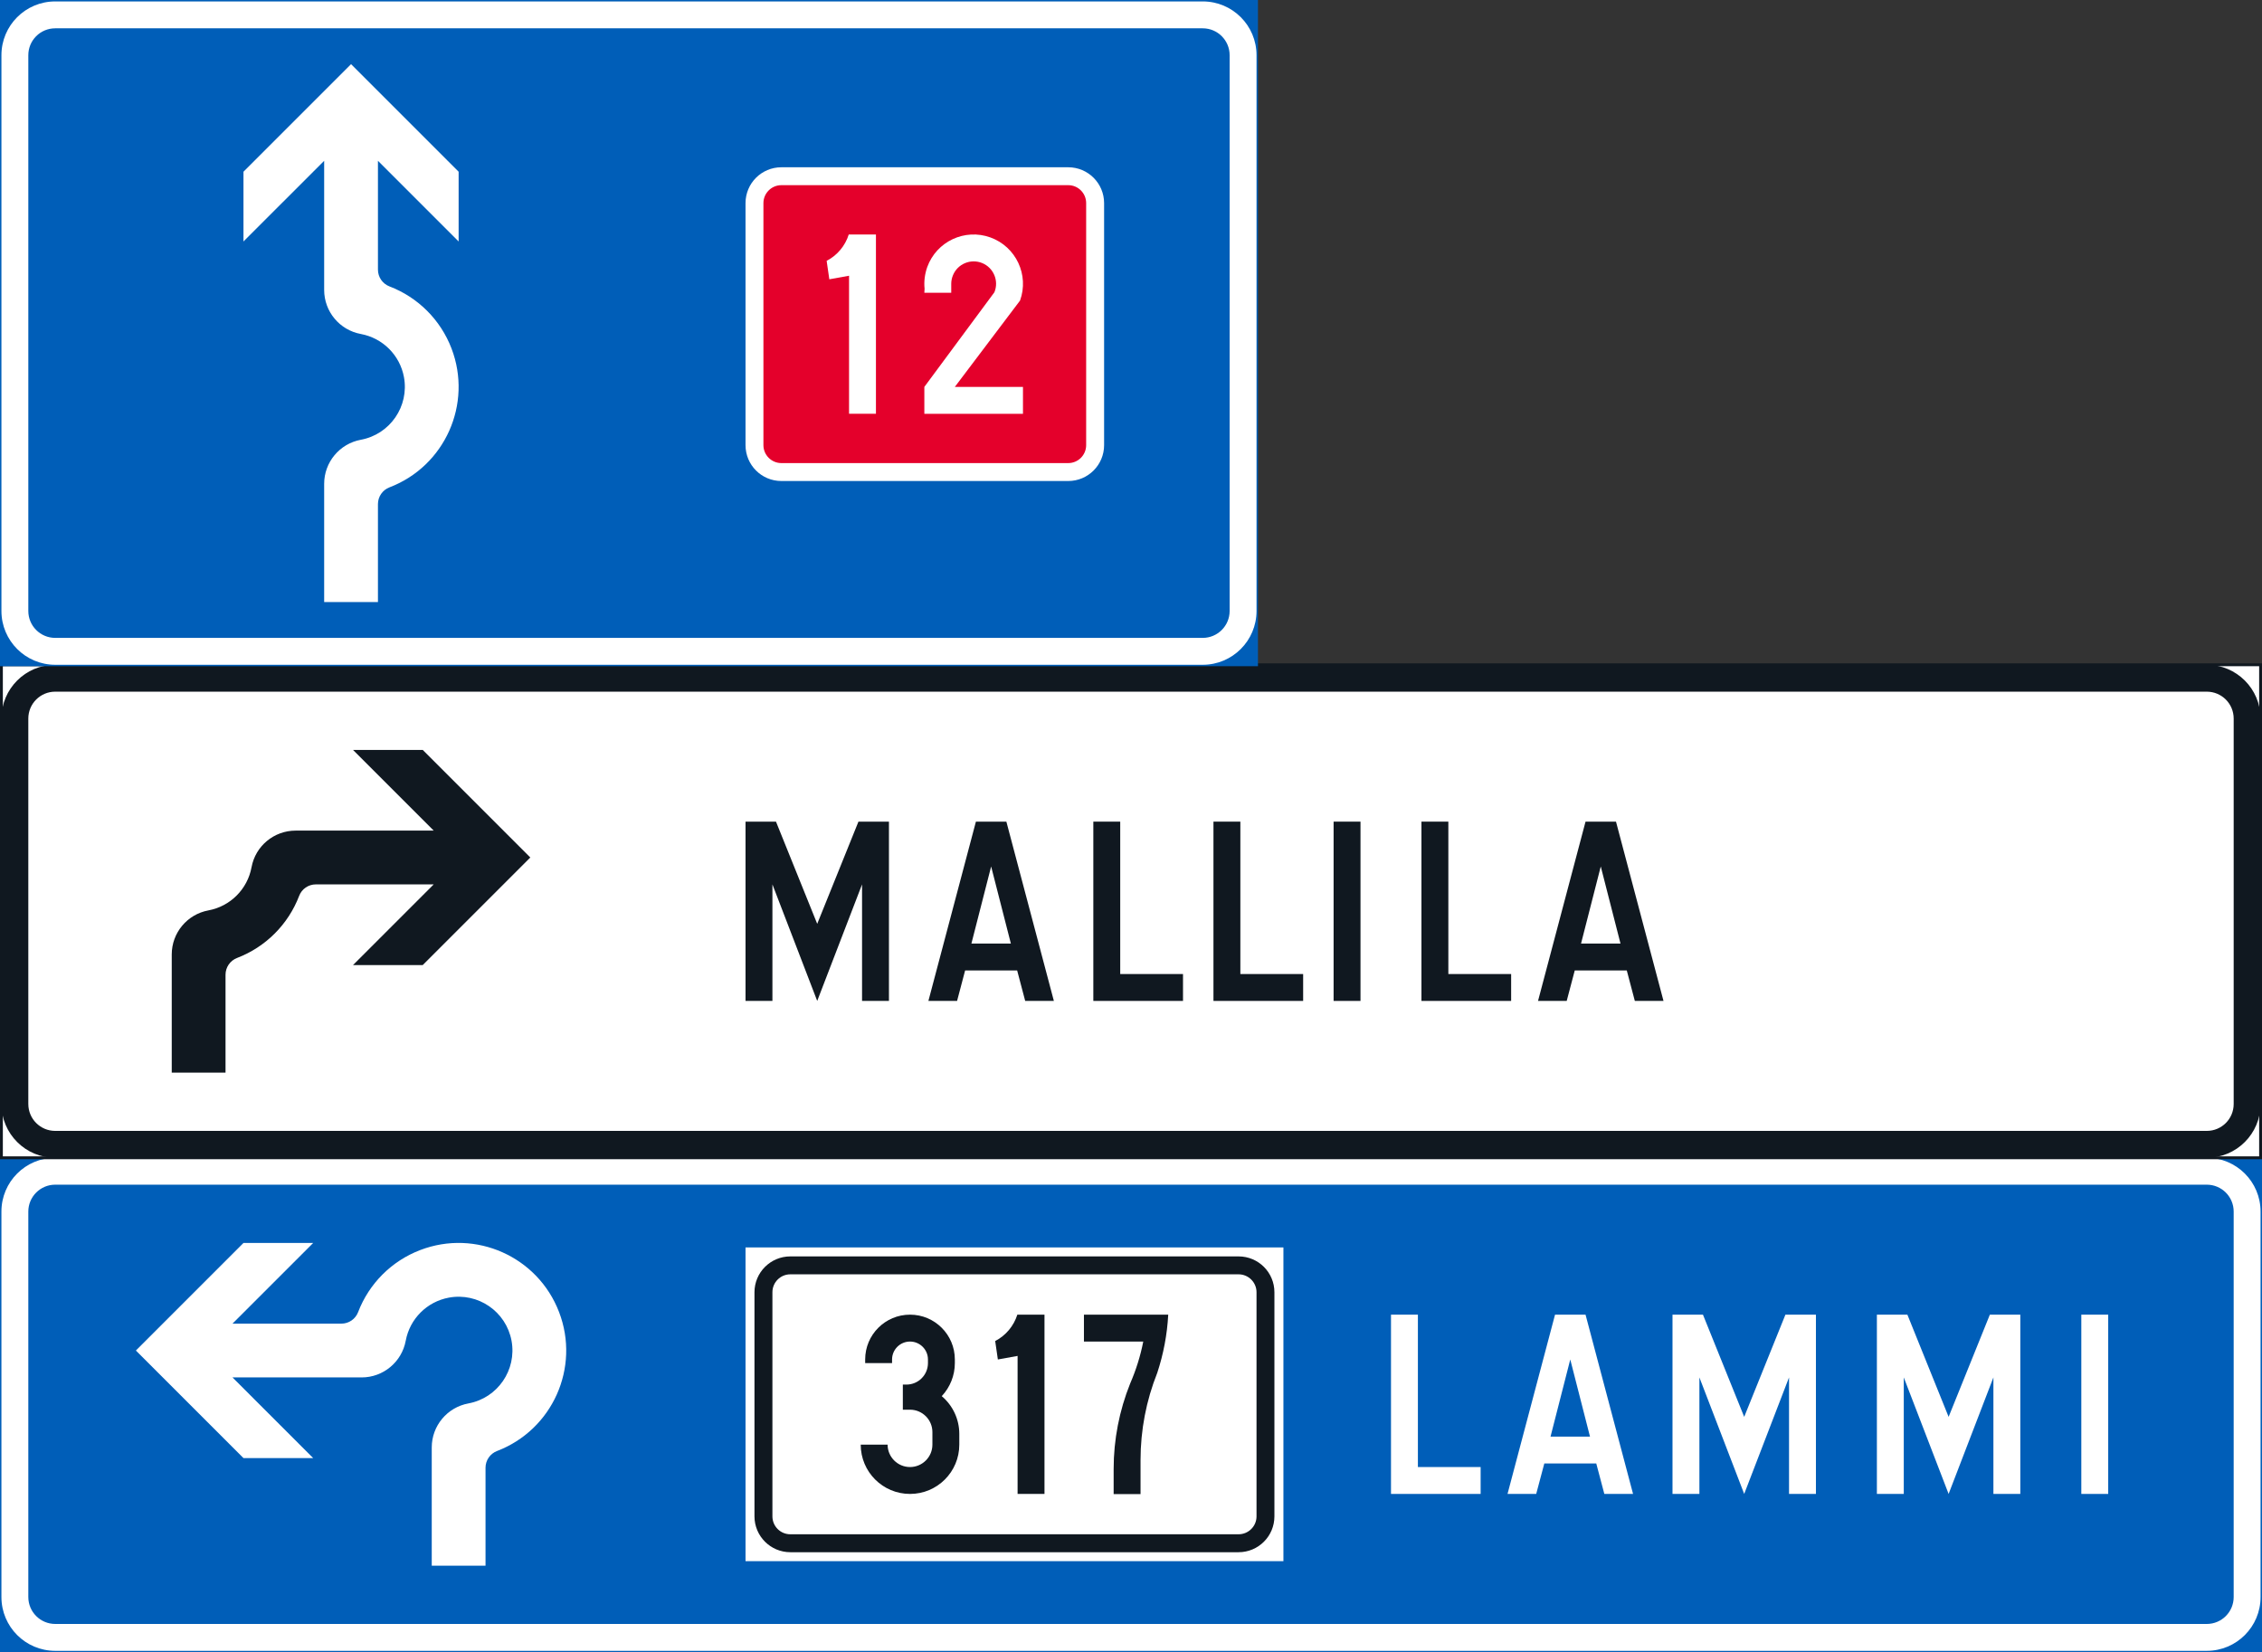 <?xml version="1.0" encoding="UTF-8" standalone="no"?>
<!-- Generator: Adobe Illustrator 16.0.0, SVG Export Plug-In . SVG Version: 6.00 Build 0)  -->

<svg
   xmlns:dc="http://purl.org/dc/elements/1.1/"
   xmlns:cc="http://creativecommons.org/ns#"
   xmlns:rdf="http://www.w3.org/1999/02/22-rdf-syntax-ns#"
   xmlns:svg="http://www.w3.org/2000/svg"
   xmlns="http://www.w3.org/2000/svg"
   xmlns:sodipodi="http://sodipodi.sourceforge.net/DTD/sodipodi-0.dtd"
   xmlns:inkscape="http://www.inkscape.org/namespaces/inkscape"
   version="1.1"
   id="Layer_1"
   x="0px"
   y="0px"
   width="397.346"
   height="290.266"
   viewBox="0 0 397.346 290.266"
   xml:space="preserve"
   sodipodi:docname="F2.2.svg"
   inkscape:version="0.92.5 (2060ec1f9f, 2020-04-08)"><rect x="0" y="0" width="397.346" height="290.266" fill="#333333" stroke="none"/><defs
   id="defs2299" /><sodipodi:namedview
   pagecolor="#ffffff"
   bordercolor="#666666"
   borderopacity="1"
   objecttolerance="10"
   gridtolerance="10"
   guidetolerance="10"
   inkscape:pageopacity="0"
   inkscape:pageshadow="2"
   inkscape:window-width="640"
   inkscape:window-height="480"
   id="namedview2297"
   showgrid="false"
   inkscape:zoom="0.55503813"
   inkscape:cx="198.6735"
   inkscape:cy="145.133"
   inkscape:window-x="0"
   inkscape:window-y="0"
   inkscape:window-maximized="0"
   inkscape:current-layer="Layer_1" />
<g
   id="LWPOLYLINE_1_"
   transform="translate(-13.925,-67.465)">
	
		<rect
   x="14.175"
   y="270.863"
   style="fill:#005eb8;stroke:#005eb8;stroke-width:0.5;stroke-miterlimit:10"
   width="396.846"
   height="86.618"
   id="rect2185" />
</g>
<g
   id="LWPOLYLINE_2_"
   transform="translate(-13.925,-67.465)">
	<path
   style="fill:#ffffff"
   d="m 14.175,348.033 v -1.581 -64.564 -1.576 c 0,-5.22 4.229,-9.448 9.448,-9.448 h 14.174 56.691 31.499 275.585 c 5.219,0 9.448,4.229 9.448,9.448 v 67.722 c 0,5.215 -4.229,9.448 -9.448,9.448 H 23.624 c -5.219,-0.001 -9.449,-4.234 -9.449,-9.449 z"
   id="path2188"
   inkscape:connector-curvature="0" />
</g>
<g
   id="LWPOLYLINE_6_"
   transform="translate(-13.925,-67.465)">
	<path
   style="fill:#005eb8"
   d="m 18.899,348.033 v -1.581 -64.564 -1.576 c 0,-2.605 2.111,-4.725 4.725,-4.725 h 14.174 56.691 31.499 275.585 c 2.613,0 4.724,2.119 4.724,4.725 v 67.722 c 0,2.605 -2.11,4.725 -4.724,4.725 H 23.624 c -2.614,-0.001 -4.725,-2.12 -4.725,-4.726 z"
   id="path2191"
   inkscape:connector-curvature="0" />
</g>
<g
   id="LWPOLYLINE_7_"
   transform="translate(-13.925,-67.465)">
	<rect
   x="144.885"
   y="286.612"
   style="fill:#ffffff"
   width="94.487"
   height="55.116"
   id="rect2194" />
</g>
<g
   id="LWPOLYLINE_12_"
   transform="translate(-13.925,-67.465)">
	<path
   style="fill:#101820"
   d="m 152.753,340.156 h 78.742 c 3.482,0 6.296,-2.822 6.296,-6.296 v -39.376 c 0,-3.474 -2.813,-6.296 -6.296,-6.296 h -78.742 c -3.474,0 -6.296,2.822 -6.296,6.296 v 39.376 c 0.001,3.474 2.823,6.296 6.296,6.296 z"
   id="path2197"
   inkscape:connector-curvature="0" />
</g>
<g
   id="LWPOLYLINE_13_"
   transform="translate(-13.925,-67.465)">
	<path
   style="fill:#ffffff"
   d="m 152.753,337.004 h 78.742 c 1.737,0 3.152,-1.407 3.152,-3.144 v -39.376 c 0,-1.736 -1.415,-3.148 -3.152,-3.148 h -78.742 c -1.737,0 -3.144,1.412 -3.144,3.148 v 39.376 c 0.001,1.737 1.407,3.144 3.144,3.144 z"
   id="path2200"
   inkscape:connector-curvature="0" />
</g>
<g
   id="LWPOLYLINE_18_"
   transform="translate(-13.925,-67.465)">
	<polygon
   style="fill:#ffffff"
   points="262.995,298.423 262.995,325.193 274.015,325.193 274.015,329.917 258.27,329.917 258.27,298.423 "
   id="polygon2203" />
</g>
<g
   id="LWPOLYLINE_17_"
   transform="translate(-13.925,-67.465)">
	<polygon
   style="fill:#ffffff"
   points="287.084,298.423 292.443,298.423 300.79,329.917 295.744,329.917 294.328,324.567 285.201,324.567 283.776,329.917 278.739,329.917 "
   id="polygon2206" />
</g>
<g
   id="LWPOLYLINE_16_"
   transform="translate(-13.925,-67.465)">
	<polygon
   style="fill:#ffffff"
   points="328.189,329.917 332.913,329.917 332.913,298.423 327.554,298.423 320.312,316.378 313.069,298.423 307.719,298.423 307.719,329.917 312.444,329.917 312.444,309.448 320.312,329.917 328.189,309.448 "
   id="polygon2209" />
</g>
<g
   id="LWPOLYLINE_15_"
   transform="translate(-13.925,-67.465)">
	<polygon
   style="fill:#ffffff"
   points="364.09,329.917 368.815,329.917 368.815,298.423 363.465,298.423 356.222,316.378 348.979,298.423 343.621,298.423 343.621,329.917 348.345,329.917 348.345,309.448 356.222,329.917 364.09,309.448 "
   id="polygon2212" />
</g>
<g
   id="LWPOLYLINE_14_"
   transform="translate(-13.925,-67.465)">
	<rect
   x="379.532"
   y="298.423"
   style="fill:#ffffff"
   width="4.724"
   height="31.494"
   id="rect2215" />
</g>
<g
   id="LWPOLYLINE_4_"
   transform="translate(-13.925,-67.465)">
	
		<rect
   x="14.175"
   y="184.252"
   style="fill:#ffffff;stroke:#101820;stroke-width:0.5;stroke-miterlimit:10"
   width="396.846"
   height="86.611"
   id="rect2218" />
</g>
<g
   id="LWPOLYLINE_9_"
   transform="translate(-13.925,-67.465)">
	<path
   style="fill:#101820"
   d="m 14.175,261.414 v -1.572 -64.568 -1.572 c 0,-5.22 4.229,-9.449 9.448,-9.449 h 14.174 56.691 31.499 275.585 c 5.219,0 9.448,4.229 9.448,9.449 v 67.713 c 0,5.22 -4.229,9.449 -9.448,9.449 H 23.624 c -5.219,-10e-4 -9.449,-4.23 -9.449,-9.45 z"
   id="path2221"
   inkscape:connector-curvature="0" />
</g>
<g
   id="LWPOLYLINE_11_"
   transform="translate(-13.925,-67.465)">
	<path
   style="fill:#ffffff"
   d="m 18.899,261.414 v -1.572 -64.568 -1.572 c 0,-2.614 2.111,-4.725 4.725,-4.725 h 14.174 56.691 31.499 275.585 c 2.613,0 4.724,2.11 4.724,4.725 v 67.713 c 0,2.614 -2.11,4.725 -4.724,4.725 H 23.624 c -2.614,-10e-4 -4.725,-2.112 -4.725,-4.726 z"
   id="path2224"
   inkscape:connector-curvature="0" />
</g>
<g
   id="LWPOLYLINE_28_"
   transform="translate(-13.925,-67.465)">
	<polygon
   style="fill:#101820"
   points="165.354,243.307 170.079,243.307 170.079,211.809 164.72,211.809 157.478,229.764 150.235,211.809 144.885,211.809 144.885,243.307 149.61,243.307 149.61,222.833 157.478,243.307 165.354,222.833 "
   id="polygon2227" />
</g>
<g
   id="LWPOLYLINE_27_"
   transform="translate(-13.925,-67.465)">
	<polygon
   style="fill:#101820"
   points="185.355,211.809 190.705,211.809 199.05,243.307 194.013,243.307 192.598,237.948 183.461,237.948 182.046,243.307 177.009,243.307 "
   id="polygon2230" />
</g>
<g
   id="LWPOLYLINE_26_"
   transform="translate(-13.925,-67.465)">
	<polygon
   style="fill:#101820"
   points="210.705,211.809 210.705,238.582 221.734,238.582 221.734,243.307 205.981,243.307 205.981,211.809 "
   id="polygon2233" />
</g>
<g
   id="LWPOLYLINE_25_"
   transform="translate(-13.925,-67.465)">
	<polygon
   style="fill:#101820"
   points="231.808,211.809 231.808,238.582 242.837,238.582 242.837,243.307 227.083,243.307 227.083,211.809 "
   id="polygon2236" />
</g>
<g
   id="LWPOLYLINE_24_"
   transform="translate(-13.925,-67.465)">
	<rect
   x="248.187"
   y="211.809"
   style="fill:#101820"
   width="4.725"
   height="31.498"
   id="rect2239" />
</g>
<g
   id="LWPOLYLINE_23_"
   transform="translate(-13.925,-67.465)">
	<polygon
   style="fill:#101820"
   points="268.344,211.809 268.344,238.582 279.374,238.582 279.374,243.307 263.62,243.307 263.62,211.809 "
   id="polygon2242" />
</g>
<g
   id="LWPOLYLINE_22_"
   transform="translate(-13.925,-67.465)">
	<polygon
   style="fill:#101820"
   points="292.443,211.809 297.792,211.809 306.139,243.307 301.102,243.307 299.686,237.948 290.55,237.948 289.134,243.307 284.097,243.307 "
   id="polygon2245" />
</g>
<g
   id="LWPOLYLINE_21_"
   transform="translate(-13.925,-67.465)">
	<path
   style="fill:#101820"
   d="m 53.542,255.903 h -9.448 v -20.76 c 0,-3.795 2.71,-7.052 6.443,-7.742 3.848,-0.712 6.861,-3.726 7.573,-7.577 0.686,-3.73 3.942,-6.439 7.746,-6.439 H 90.112 L 75.939,199.211 h 12.245 l 18.897,18.898 -18.897,18.896 H 75.939 L 90.112,222.832 H 69.409 c -1.303,0 -2.476,0.804 -2.936,2.023 -1.92,5.02 -5.889,8.984 -10.908,10.903 -1.216,0.469 -2.023,1.638 -2.023,2.944 z"
   id="path2248"
   inkscape:connector-curvature="0" />
</g>
<g
   id="LWPOLYLINE_3_"
   transform="translate(-13.925,-67.465)">
	<polyline
   style="fill:#005eb8;stroke:#005eb8;stroke-width:0.5;stroke-miterlimit:10"
   points="14.175,184.252 14.175,67.715    234.648,67.715 234.648,184.252 14.175,184.252 14.175,67.715  "
   id="polyline2251" />
</g>
<g
   id="LWPOLYLINE_5_"
   transform="translate(-13.925,-67.465)">
	<path
   style="fill:#ffffff"
   d="M 225.2,184.252 H 23.624 c -5.219,0 -9.448,-4.229 -9.448,-9.448 V 78.735 77.164 c 0,-5.22 4.229,-9.449 9.448,-9.449 H 225.2 c 5.219,0 9.448,4.229 9.448,9.449 v 97.64 c 0,5.219 -4.23,9.448 -9.448,9.448 z"
   id="path2254"
   inkscape:connector-curvature="0" />
</g>
<g
   id="LWPOLYLINE_8_"
   transform="translate(-13.925,-67.465)">
	<path
   style="fill:#005eb8"
   d="M 225.2,179.528 H 23.624 c -2.613,0 -4.725,-2.119 -4.725,-4.725 V 78.735 77.164 c 0,-2.61 2.111,-4.725 4.725,-4.725 H 225.2 c 2.605,0 4.724,2.114 4.724,4.725 v 97.64 c -0.001,2.605 -2.119,4.724 -4.724,4.724 z"
   id="path2257"
   inkscape:connector-curvature="0" />
</g>
<g
   id="LWPOLYLINE_10_"
   transform="translate(-13.925,-67.465)">
	<path
   style="fill:#ffffff"
   d="m 151.181,96.852 h 50.396 c 3.474,0 6.296,2.818 6.296,6.296 v 42.52 c 0,3.482 -2.822,6.301 -6.296,6.301 h -50.396 c -3.482,0 -6.296,-2.818 -6.296,-6.301 v -42.52 c 0,-3.478 2.814,-6.296 6.296,-6.296 z"
   id="path2260"
   inkscape:connector-curvature="0" />
</g>
<g
   id="LWPOLYLINE_20_"
   transform="translate(-13.925,-67.465)">
	<path
   style="fill:#e4002b"
   d="m 151.181,99.995 h 50.396 c 1.737,0 3.144,1.416 3.144,3.152 v 42.52 c 0,1.737 -1.406,3.152 -3.144,3.152 h -50.396 c -1.736,0 -3.152,-1.415 -3.152,-3.152 v -42.52 c 0,-1.736 1.416,-3.152 3.152,-3.152 z"
   id="path2263"
   inkscape:connector-curvature="0" />
</g>
<g
   id="LWPOLYLINE_36_"
   transform="translate(-13.925,-67.465)">
	<path
   style="fill:#101820"
   d="m 165.12,321.259 c 0,4.785 3.874,8.658 8.659,8.658 4.785,0 8.658,-3.873 8.658,-8.658 v -1.889 c 0,-2.558 -1.129,-4.98 -3.083,-6.631 1.477,-1.572 2.301,-3.651 2.301,-5.81 v -0.635 c 0,-4.346 -3.525,-7.872 -7.876,-7.872 -4.352,0 -7.877,3.526 -7.877,7.872 v 0.635 h 4.724 v -0.635 c 0,-1.736 1.416,-3.147 3.153,-3.147 1.736,0 3.152,1.411 3.152,3.147 v 0.635 c 0,2.084 -1.693,3.777 -3.778,3.777 h -0.634 v 4.412 h 1.26 c 2.171,0 3.934,1.763 3.934,3.934 v 2.206 c 0,2.171 -1.763,3.935 -3.934,3.935 -2.171,0 -3.935,-1.764 -3.935,-3.935 h -4.724 z"
   id="path2266"
   inkscape:connector-curvature="0" />
</g>
<g
   id="LWPOLYLINE_35_"
   transform="translate(-13.925,-67.465)">
	<path
   style="fill:#101820"
   d="m 188.742,303.057 c 1.858,-0.965 3.257,-2.632 3.891,-4.634 h 4.768 v 31.494 h -4.724 V 305.67 l -3.466,0.625 z"
   id="path2269"
   inkscape:connector-curvature="0" />
</g>
<g
   id="LWPOLYLINE_34_"
   transform="translate(-13.925,-67.465)">
	<path
   style="fill:#101820"
   d="m 204.331,298.423 v 4.725 h 10.421 c -0.495,2.527 -1.268,4.993 -2.292,7.352 -1.92,4.78 -2.91,9.883 -2.91,15.032 v 4.412 h 4.725 v -5.983 c 0,-5.255 0.999,-10.461 2.944,-15.337 1.086,-3.301 1.737,-6.73 1.919,-10.2 h -14.807 z"
   id="path2272"
   inkscape:connector-curvature="0" />
</g>
<g
   id="LWPOLYLINE_33_"
   transform="translate(-13.925,-67.465)">
	<polygon
   style="fill:#005eb8"
   points="289.76,306.295 293.225,319.844 286.294,319.844 "
   id="polygon2275" />
</g>
<g
   id="LWPOLYLINE_32_"
   transform="translate(-13.925,-67.465)">
	<path
   style="fill:#ffffff"
   d="m 159.136,113.291 c 1.858,-0.964 3.257,-2.631 3.882,-4.629 h 4.777 v 31.495 h -4.725 v -24.252 l -3.465,0.625 z"
   id="path2278"
   inkscape:connector-curvature="0" />
</g>
<g
   id="LWPOLYLINE_31_"
   transform="translate(-13.925,-67.465)">
	<path
   style="fill:#ffffff"
   d="m 176.297,118.893 h 4.724 v -1.571 c 0,-0.513 0.104,-1.017 0.296,-1.485 0.816,-2.015 3.117,-2.979 5.132,-2.162 2.016,0.824 2.979,3.122 2.154,5.132 l -12.306,16.627 v 4.725 h 17.325 v -4.725 h -11.968 l 11.455,-15.168 c 1.624,-4.498 -0.712,-9.466 -5.211,-11.09 -4.498,-1.624 -9.457,0.703 -11.09,5.202 -0.434,1.225 -0.599,2.527 -0.469,3.813 z"
   id="path2281"
   inkscape:connector-curvature="0" />
</g>
<g
   id="LWPOLYLINE_30_"
   transform="translate(-13.925,-67.465)">
	<polygon
   style="fill:#ffffff"
   points="188.03,219.686 191.495,233.225 184.565,233.225 "
   id="polygon2284" />
</g>
<g
   id="LWPOLYLINE_29_"
   transform="translate(-13.925,-67.465)">
	<polygon
   style="fill:#ffffff"
   points="295.118,219.686 298.583,233.225 291.653,233.225 "
   id="polygon2287" />
</g>
<g
   id="LWPOLYLINE_19_"
   transform="translate(-13.925,-67.465)">
	<path
   style="fill:#ffffff"
   d="m 89.765,342.519 h 9.448 v -17.204 c 0,-1.303 0.808,-2.475 2.023,-2.939 9.744,-3.73 14.634,-14.655 10.899,-24.399 -3.726,-9.753 -14.651,-14.634 -24.395,-10.903 -5.021,1.919 -8.989,5.884 -10.908,10.903 -0.46,1.216 -1.633,2.023 -2.936,2.023 H 54.766 L 68.94,285.827 H 56.694 l -18.896,18.897 18.896,18.897 H 68.94 L 54.766,309.448 H 77.45 c 3.796,0 7.053,-2.71 7.747,-6.444 0.712,-3.848 3.726,-6.86 7.573,-7.572 5.132,-0.947 10.057,2.439 11.012,7.572 0.946,5.133 -2.44,10.061 -7.573,11.012 -3.734,0.687 -6.443,3.943 -6.443,7.742 v 20.761 z"
   id="path2290"
   inkscape:connector-curvature="0" />
</g>
<g
   id="LWPOLYLINE_152_"
   transform="translate(-13.925,-67.465)">
	<path
   style="fill:#ffffff"
   d="m 80.316,173.228 h -9.448 v -20.761 c 0,-3.795 2.709,-7.052 6.443,-7.746 5.124,-0.947 8.52,-5.875 7.573,-11.008 -0.712,-3.852 -3.726,-6.86 -7.573,-7.573 -3.734,-0.69 -6.443,-3.946 -6.443,-7.742 V 95.714 L 56.694,109.887 V 97.633 L 75.591,78.736 94.488,97.633 v 12.254 L 80.316,95.714 v 19.123 c 0,1.308 0.808,2.476 2.023,2.944 5.02,1.919 8.979,5.879 10.899,10.899 3.726,9.752 -1.155,20.678 -10.899,24.403 -1.216,0.464 -2.023,1.632 -2.023,2.939 z"
   id="path2293"
   inkscape:connector-curvature="0" />
</g>
</svg>